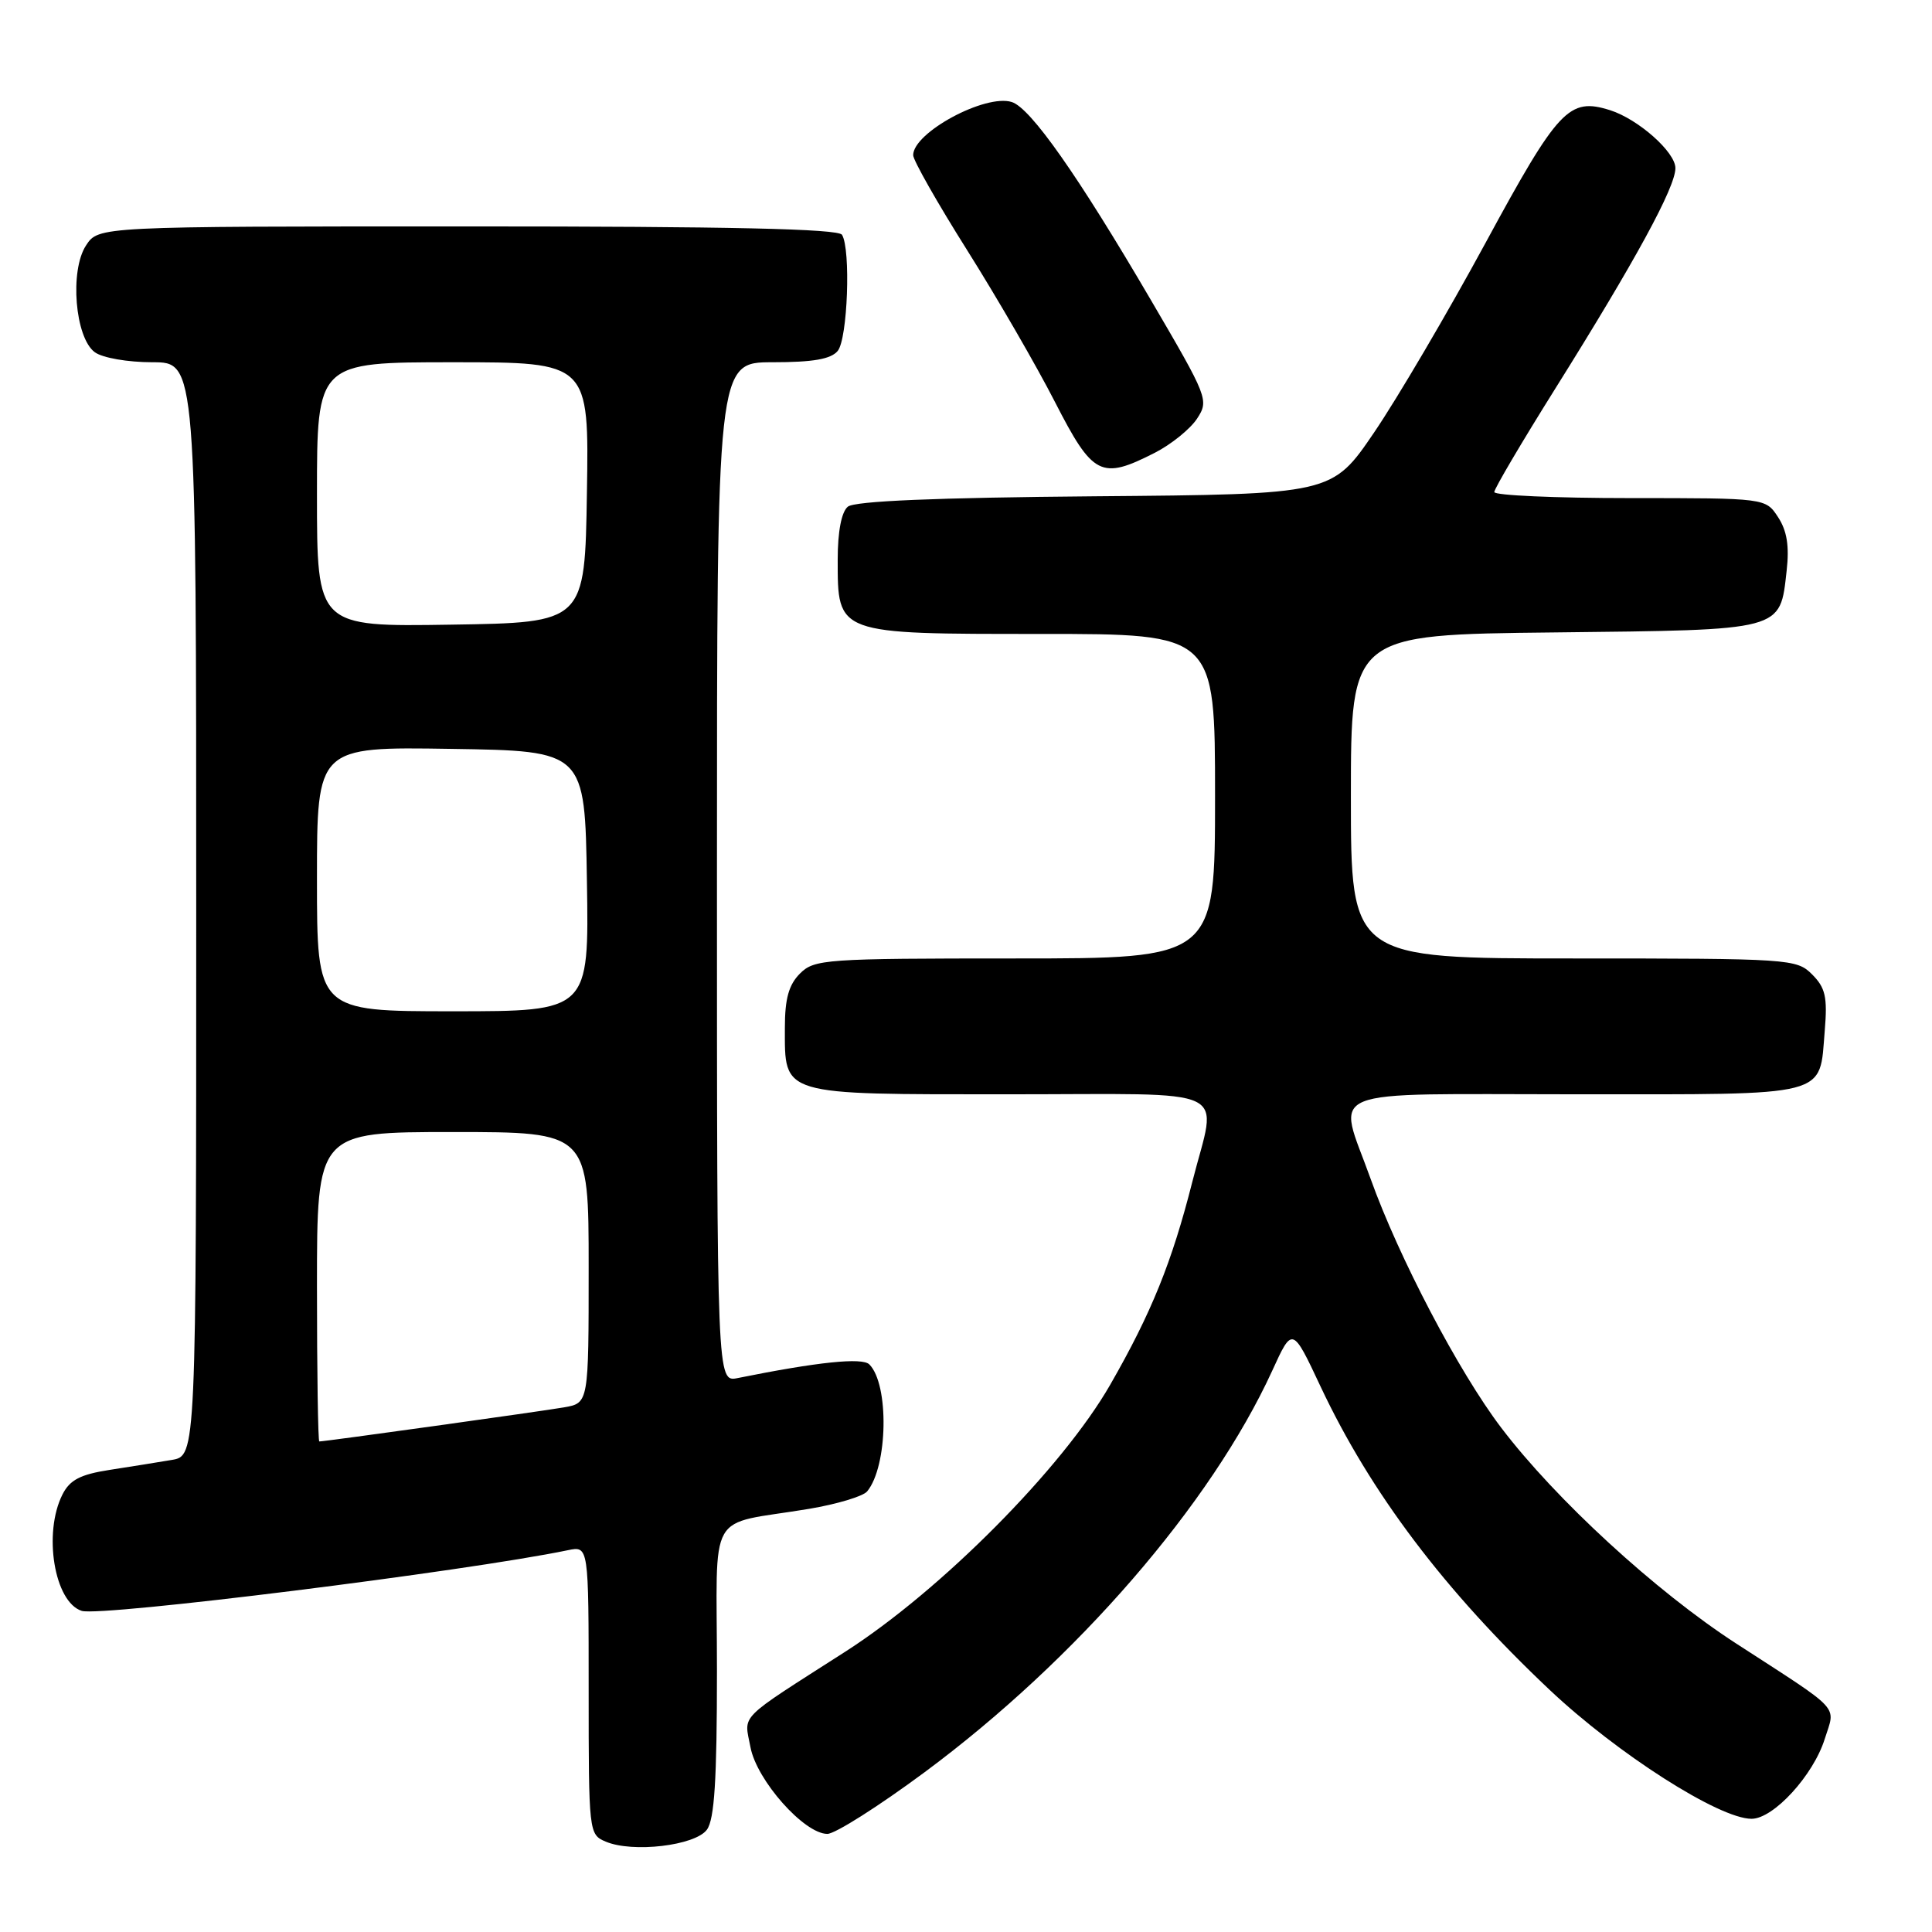 <?xml version="1.0" encoding="UTF-8" standalone="no"?>
<!DOCTYPE svg PUBLIC "-//W3C//DTD SVG 1.1//EN" "http://www.w3.org/Graphics/SVG/1.1/DTD/svg11.dtd" >
<svg xmlns="http://www.w3.org/2000/svg" xmlns:xlink="http://www.w3.org/1999/xlink" version="1.1" viewBox="0 0 256 256">
 <g >
 <path fill="currentColor"
d=" M 93.67 242.44 C 94.67 241.07 95.00 235.83 95.00 221.39 C 95.00 199.47 93.43 202.23 107.21 199.93 C 110.90 199.31 114.36 198.27 114.90 197.62 C 117.65 194.30 117.84 183.44 115.19 180.79 C 114.25 179.85 108.37 180.46 97.75 182.60 C 95.00 183.16 95.00 183.16 95.00 115.58 C 95.00 48.00 95.00 48.00 102.38 48.00 C 107.72 48.00 110.10 47.59 111.00 46.50 C 112.32 44.91 112.75 33.03 111.57 31.11 C 111.08 30.32 96.64 30.00 61.96 30.00 C 13.05 30.00 13.05 30.00 11.40 32.52 C 9.21 35.86 9.94 44.75 12.56 46.67 C 13.58 47.42 16.93 48.00 20.19 48.00 C 26.00 48.00 26.00 48.00 26.00 120.45 C 26.00 192.91 26.00 192.91 22.75 193.45 C 20.96 193.75 17.26 194.35 14.52 194.77 C 10.65 195.37 9.26 196.09 8.28 198.02 C 5.69 203.15 7.20 212.29 10.83 213.45 C 13.36 214.25 61.75 208.21 75.25 205.41 C 78.00 204.84 78.00 204.84 78.00 223.95 C 78.00 242.82 78.03 243.08 80.25 244.02 C 83.81 245.54 92.12 244.56 93.67 242.44 Z  M 122.50 234.84 C 142.63 219.92 160.48 199.30 168.58 181.62 C 171.25 175.77 171.25 175.77 174.99 183.74 C 181.61 197.80 191.39 210.76 205.35 223.93 C 214.35 232.41 227.80 241.00 232.09 241.00 C 235.00 241.00 240.28 235.24 241.79 230.41 C 243.22 225.87 244.24 226.97 230.03 217.76 C 219.40 210.87 206.14 198.69 198.91 189.17 C 193.29 181.77 185.33 166.59 181.61 156.19 C 177.20 143.85 174.40 145.00 208.88 145.00 C 242.82 145.00 241.05 145.46 241.79 136.55 C 242.16 132.11 241.88 130.88 240.11 129.11 C 238.06 127.06 237.20 127.00 208.50 127.00 C 179.00 127.00 179.00 127.00 179.00 105.55 C 179.00 84.09 179.00 84.09 205.97 83.80 C 236.49 83.46 235.84 83.64 236.74 75.62 C 237.11 72.35 236.78 70.32 235.60 68.52 C 233.95 66.00 233.95 66.00 215.98 66.00 C 206.09 66.00 198.00 65.64 198.00 65.20 C 198.00 64.76 201.65 58.57 206.11 51.45 C 216.70 34.54 222.00 24.82 222.00 22.28 C 222.00 20.15 217.08 15.79 213.34 14.60 C 207.90 12.89 206.50 14.38 196.86 32.15 C 191.80 41.48 185.15 52.79 182.08 57.30 C 176.50 65.50 176.50 65.50 145.09 65.76 C 123.94 65.94 113.23 66.39 112.34 67.14 C 111.50 67.83 111.00 70.44 111.00 74.12 C 111.00 84.09 110.75 84.00 138.00 84.00 C 161.00 84.00 161.00 84.00 161.00 105.50 C 161.00 127.00 161.00 127.00 134.50 127.00 C 109.33 127.00 107.90 127.10 106.00 129.00 C 104.52 130.48 104.00 132.33 104.00 136.17 C 104.00 145.23 103.24 145.00 133.65 145.00 C 164.00 145.00 161.26 143.70 157.99 156.59 C 155.29 167.25 152.57 173.97 147.10 183.50 C 140.75 194.55 124.69 210.73 112.00 218.86 C 97.55 228.12 98.60 227.06 99.44 231.51 C 100.26 235.90 106.56 243.00 109.63 243.00 C 110.66 243.00 116.45 239.32 122.50 234.84 Z  M 153.03 59.99 C 155.20 58.88 157.71 56.85 158.61 55.48 C 160.21 53.03 160.07 52.69 152.49 39.74 C 142.83 23.23 136.56 14.31 134.07 13.52 C 130.56 12.41 121.00 17.56 121.00 20.56 C 121.00 21.24 124.22 26.91 128.15 33.15 C 132.08 39.39 137.32 48.44 139.78 53.25 C 144.82 63.08 145.89 63.63 153.03 59.99 Z  M 42.00 170.50 C 42.00 150.00 42.00 150.00 60.00 150.00 C 78.00 150.00 78.00 150.00 78.00 167.95 C 78.00 185.91 78.00 185.91 74.75 186.48 C 71.85 186.99 43.08 191.00 42.31 191.00 C 42.14 191.00 42.00 181.78 42.00 170.50 Z  M 42.00 116.48 C 42.00 98.95 42.00 98.95 59.75 99.23 C 77.50 99.50 77.50 99.50 77.77 116.75 C 78.05 134.00 78.05 134.00 60.02 134.00 C 42.00 134.00 42.00 134.00 42.00 116.48 Z  M 42.00 65.52 C 42.00 48.00 42.00 48.00 60.02 48.00 C 78.05 48.00 78.05 48.00 77.77 65.25 C 77.50 82.50 77.50 82.50 59.75 82.77 C 42.00 83.05 42.00 83.05 42.00 65.52 Z "/>
</g>
</svg>